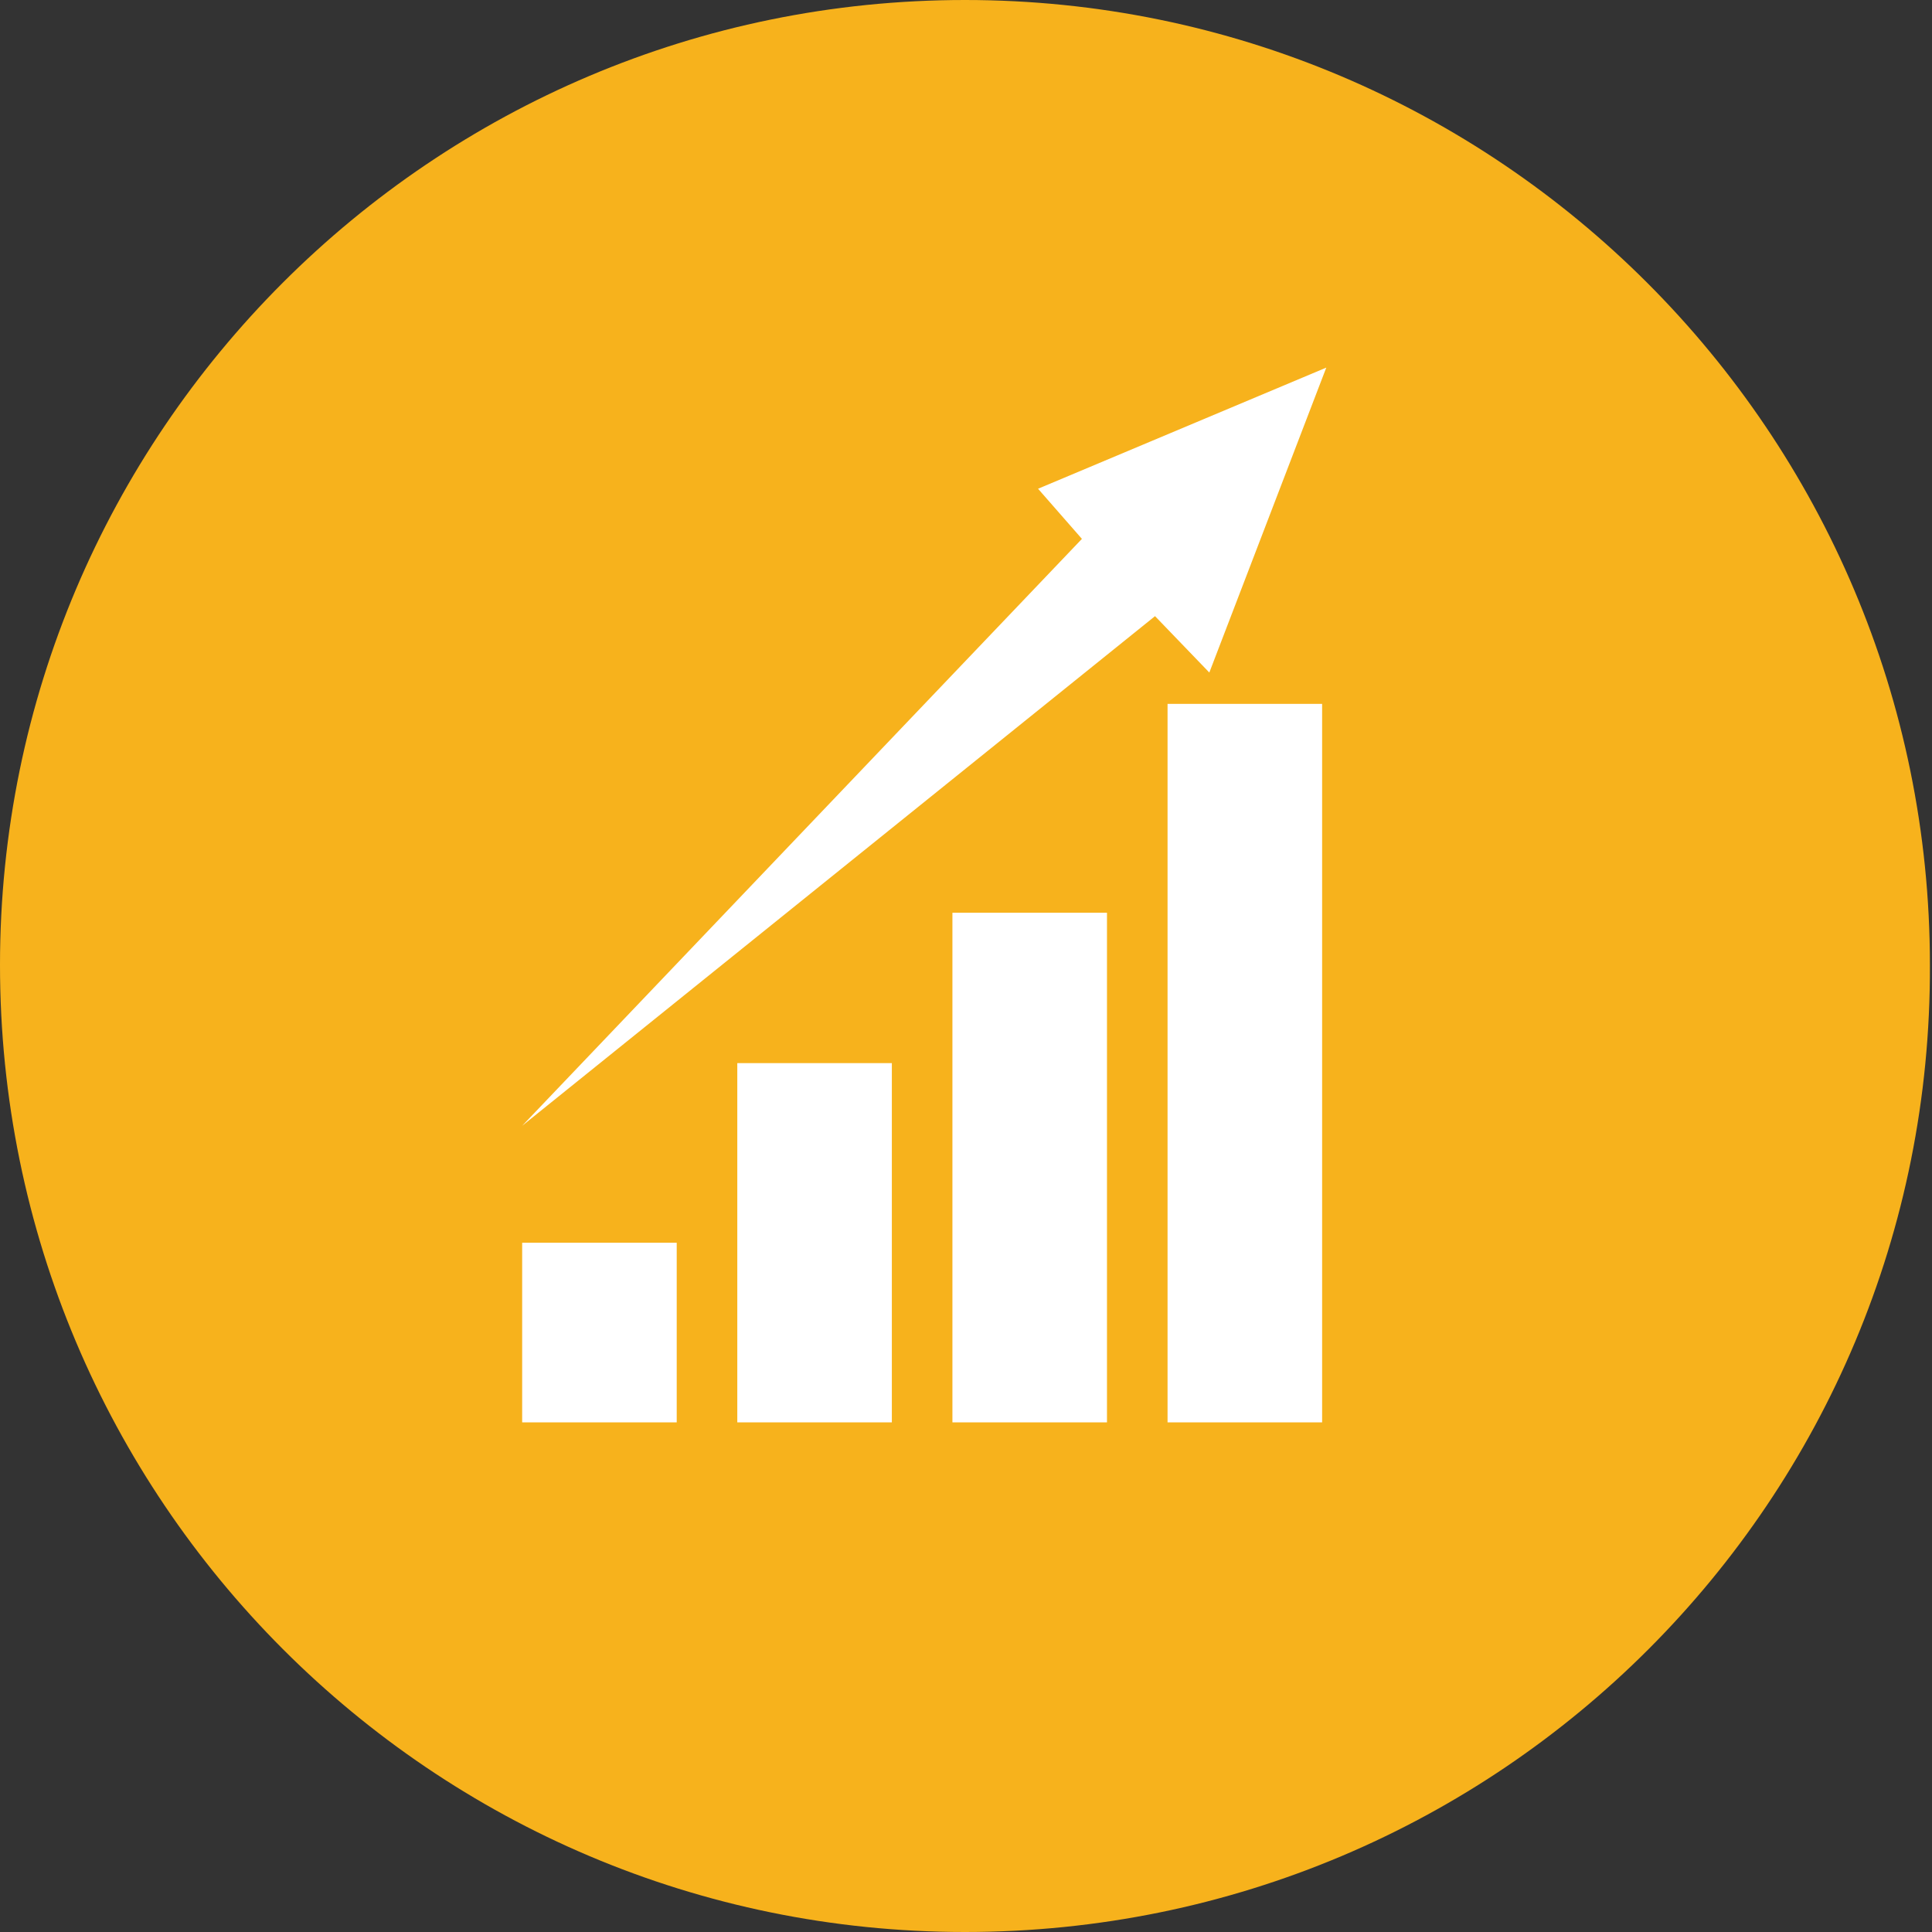 <?xml version="1.0" encoding="utf-8"?>
<!-- Generator: Adobe Illustrator 19.0.0, SVG Export Plug-In . SVG Version: 6.00 Build 0)  -->
<svg version="1.1" id="图层_1" xmlns="http://www.w3.org/2000/svg" xmlns:xlink="http://www.w3.org/1999/xlink" x="0px" y="0px"
	 viewBox="0 0 92.5 92.5" style="enable-background:new 0 0 92.5 92.5;" xml:space="preserve">
<rect x="0" y="0" width="92.5" height="92.5" fill="#333333" stroke="none"/>
<style type="text/css">
	.st0{fill:#F7B21C;}
	.st1{fill:#FFFFFF;}
</style>
<path id="XMLID_2_" class="st0" d="M46.2,92.5C20.7,92.5,0,71.8,0,46.2C0,20.7,20.7,0,46.2,0s46.2,20.7,46.2,46.2
	C92.5,71.8,71.8,92.5,46.2,92.5z"/>
<g id="XMLID_153_">
	<rect id="XMLID_151_" x="55.9" y="33.7" class="st1" width="7.4" height="34.4"/>
	<rect id="XMLID_150_" x="45.6" y="43.7" class="st1" width="7.4" height="24.4"/>
	<rect id="XMLID_149_" x="35.3" y="50.9" class="st1" width="7.4" height="17.2"/>
	<rect id="XMLID_148_" x="25" y="59.5" class="st1" width="7.4" height="8.6"/>
	<polygon id="XMLID_147_" class="st1" points="63.5,17.6 49.7,23.4 51.8,25.8 25,53.9 55.3,29.5 57.9,32.2 	"/>
</g>
</svg>
